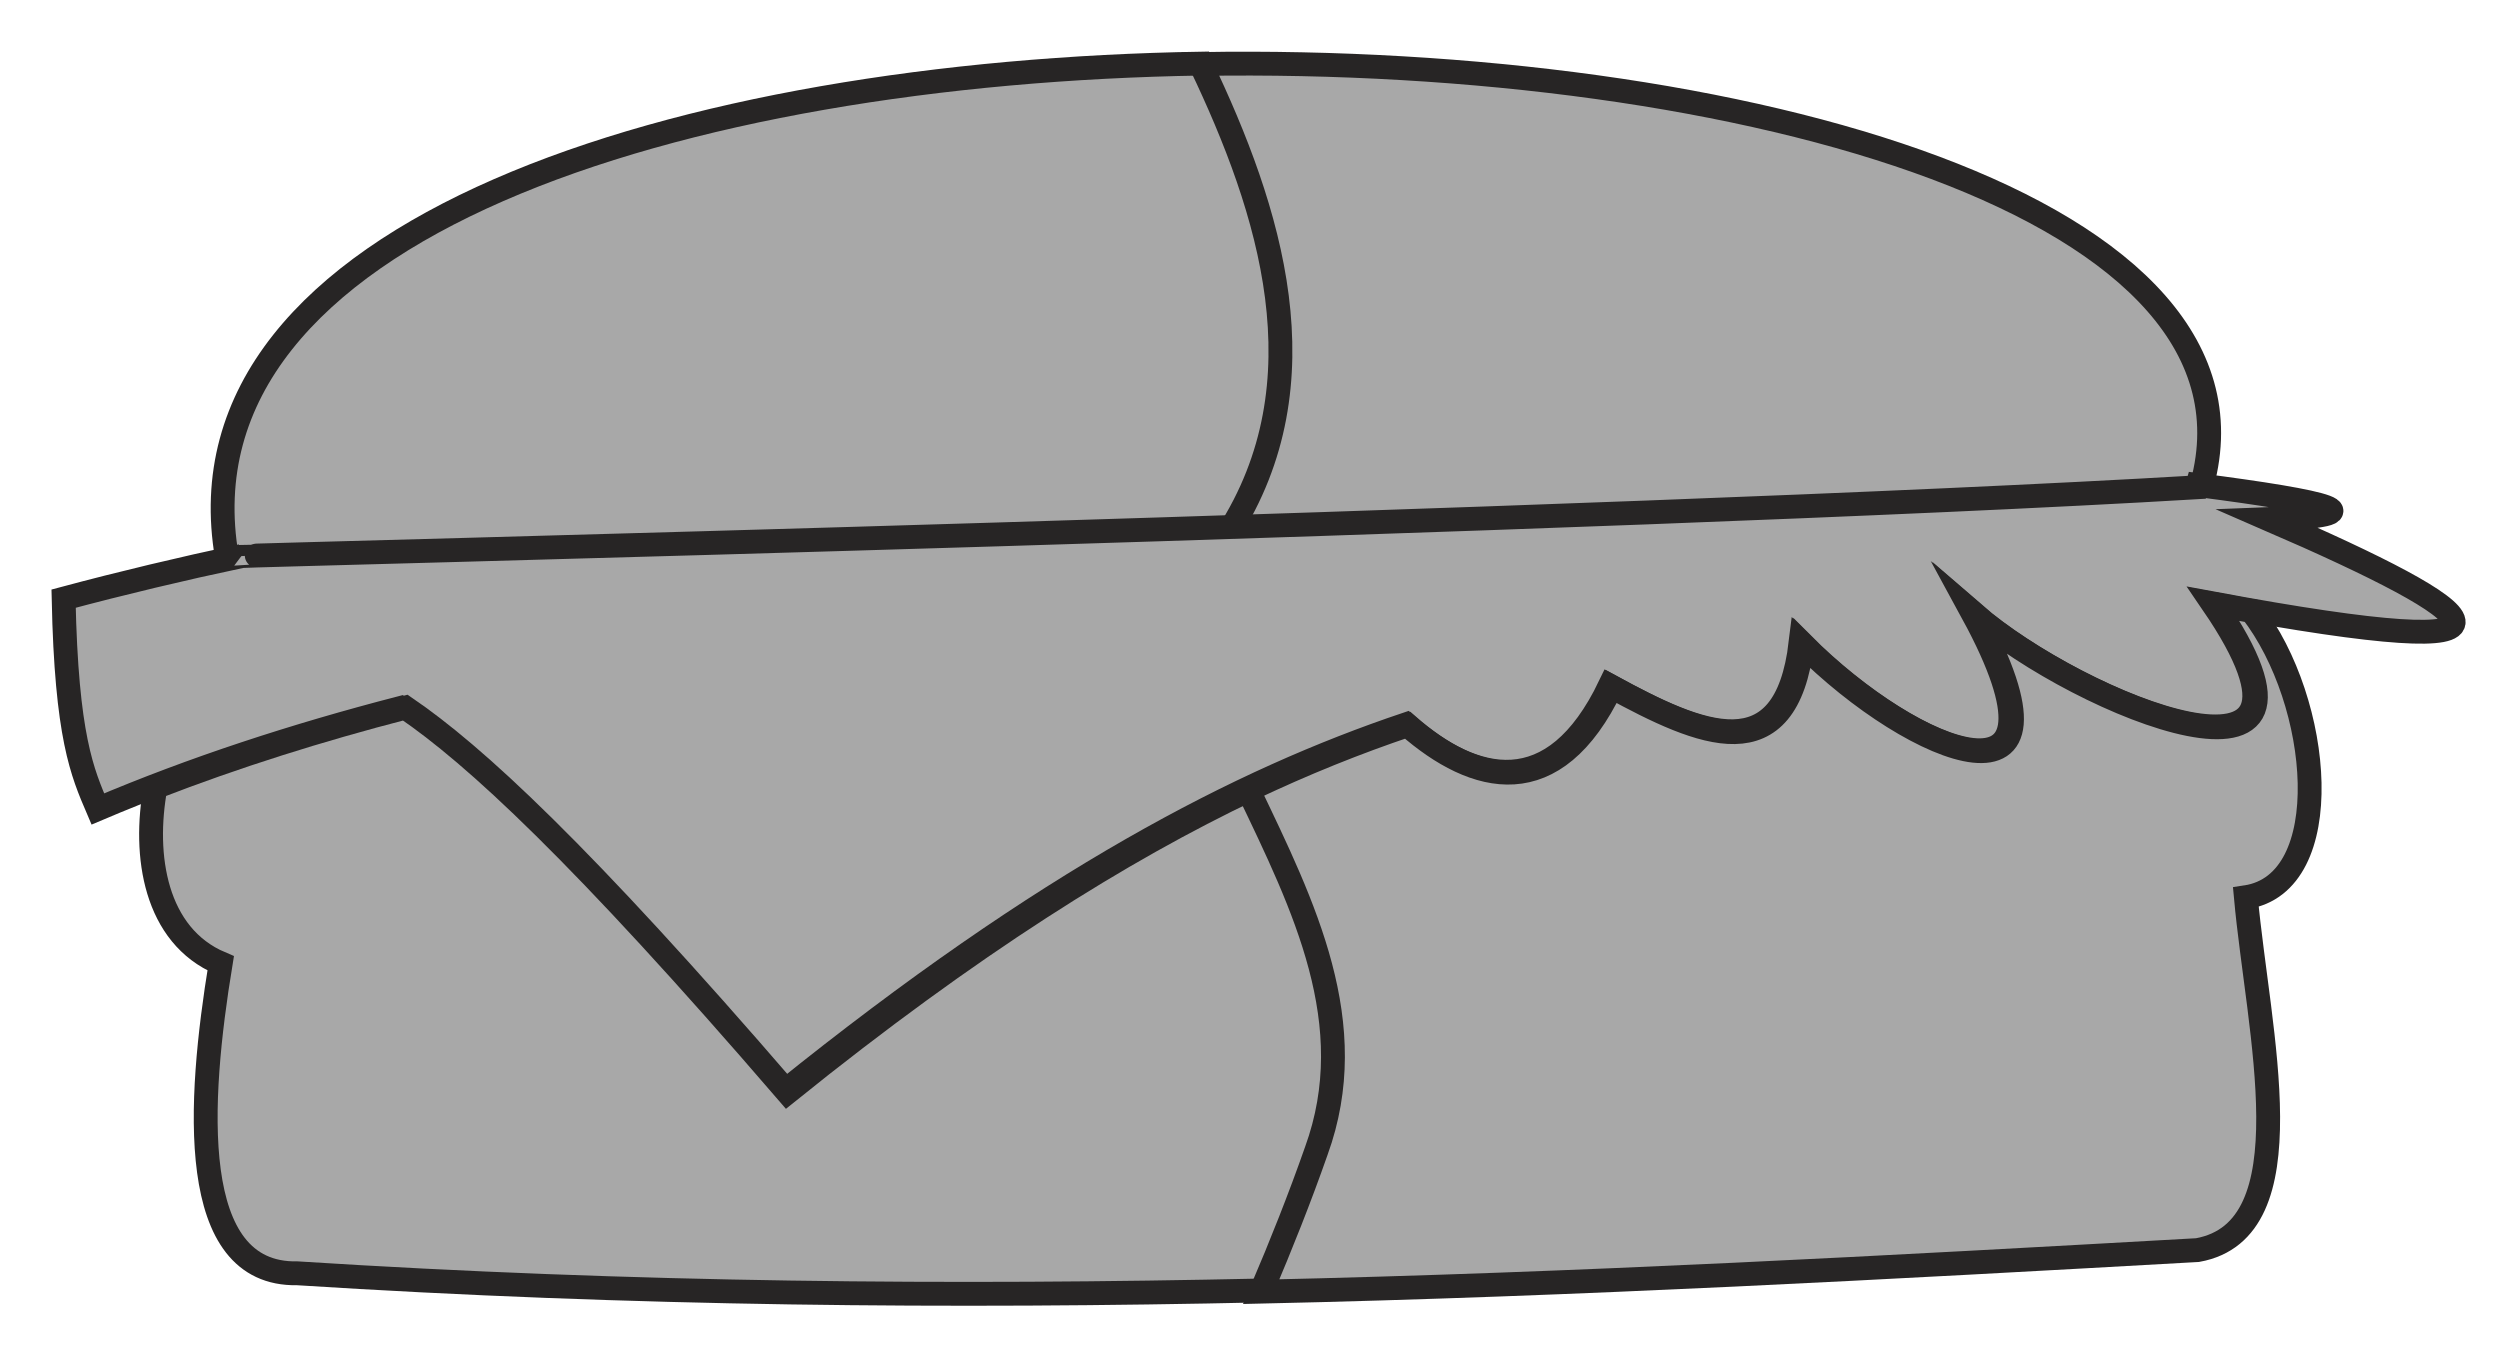 <?xml version="1.0" encoding="utf-8"?>
<!-- Generator: Adobe Illustrator 17.0.0, SVG Export Plug-In . SVG Version: 6.00 Build 0)  -->
<!DOCTYPE svg PUBLIC "-//W3C//DTD SVG 1.1 Basic//EN" "http://www.w3.org/Graphics/SVG/1.1/DTD/svg11-basic.dtd">
<svg version="1.1" baseProfile="basic" id="Слой_1"
	 xmlns="http://www.w3.org/2000/svg" xmlns:xlink="http://www.w3.org/1999/xlink" x="0px" y="0px" width="314.438px"
	 height="171.438px" viewBox="0 0 314.438 171.438" xml:space="preserve">
<polygon fill="#A8A8A8" stroke="#272525" stroke-width="3" stroke-miterlimit="10" points="557.307,189.762 557.307,189.762 
	557.306,189.761 "/>
<path fill="#A8A8A8" stroke="#272525" stroke-width="3" stroke-miterlimit="10" d="M151.126,8
	C85.935,9.049,21.421,28.691,28.54,70.074c43.338-0.757,85.582-1.71,126.006-2.986C166.804,48.007,159.916,26.394,151.126,8z"/>
<path fill="#A8A8A8" stroke="#272525" stroke-width="3" stroke-miterlimit="10" d="M151,8.047
	c8.79,18.394,15.678,40.007,3.42,59.088c43.141-1.362,84.209-3.094,122.298-5.355C287.582,26.047,218.924,6.954,151,8.047z"/>
<g>
	<path fill="#A8A8A8" stroke="#272525" stroke-width="3" stroke-miterlimit="10" d="M285.331,65.303
		c14.499-0.528,7.628-2.163-8.943-4.303c-0.028,0.097-0.049,0.193-0.079,0.29c-73.252,4.349-246.092,8.543-245.95,8.649
		C22.83,71.548,15.372,73.32,8,75.295c0.362,17.392,2.343,21.861,4.308,26.454c11.987-5.092,24.739-9.249,38.067-12.701
		c8.637,5.885,21.992,18.129,48.065,48.386c33.28-26.821,57.628-39.33,78.401-46.327c8.509,7.447,18.517,10.013,25.64-4.846
		c11.333,6.176,22.042,10.861,23.992-5.408c14.291,14.353,36.082,22.798,21.637-3.739c13.414,11.623,48.658,25.773,30.18-1.224
		C322.255,84.062,312.817,77.22,285.331,65.303z"/>
</g>
<path fill="#A8A8A8" stroke="#272525" stroke-width="3" stroke-miterlimit="10" d="M157.398,99.199
	c-16.326,7.768-35.173,19.502-58.358,38.187C72.966,107.128,59.611,94.885,50.975,89c-10.894,2.821-21.394,6.124-31.414,10.013
	c-1.599,8.596-0.049,18.66,8.195,22.15c-2.862,17.431-4.295,39.264,9.638,38.986c42.216,2.696,82.489,3.024,121.636,2.152
	c2.51-5.897,4.859-11.794,6.923-17.691C171.765,128.628,164.385,113.793,157.398,99.199z"/>
<path fill="#A8A8A8" stroke="#272525" stroke-width="3" stroke-miterlimit="10" d="M283.185,76.85
	c-1.494-0.264-3.052-0.545-4.693-0.85c18.478,26.997-16.766,12.847-30.18,1.224c14.445,26.538-7.347,18.092-21.637,3.739
	c-1.95,16.269-12.66,11.585-23.992,5.408c-7.124,14.858-17.131,12.293-25.64,4.846c-6.301,2.122-12.935,4.757-20.043,8.139
	c6.987,14.594,14.367,29.429,8.555,45.411c-2.064,5.897-4.413,11.794-6.923,17.691c40.148-0.895,79.112-3.053,117.766-5.227
	c14.038-2.535,7.62-27.447,6.075-44.381C294.035,111.103,292.057,88.282,283.185,76.85z"/>
</svg>
